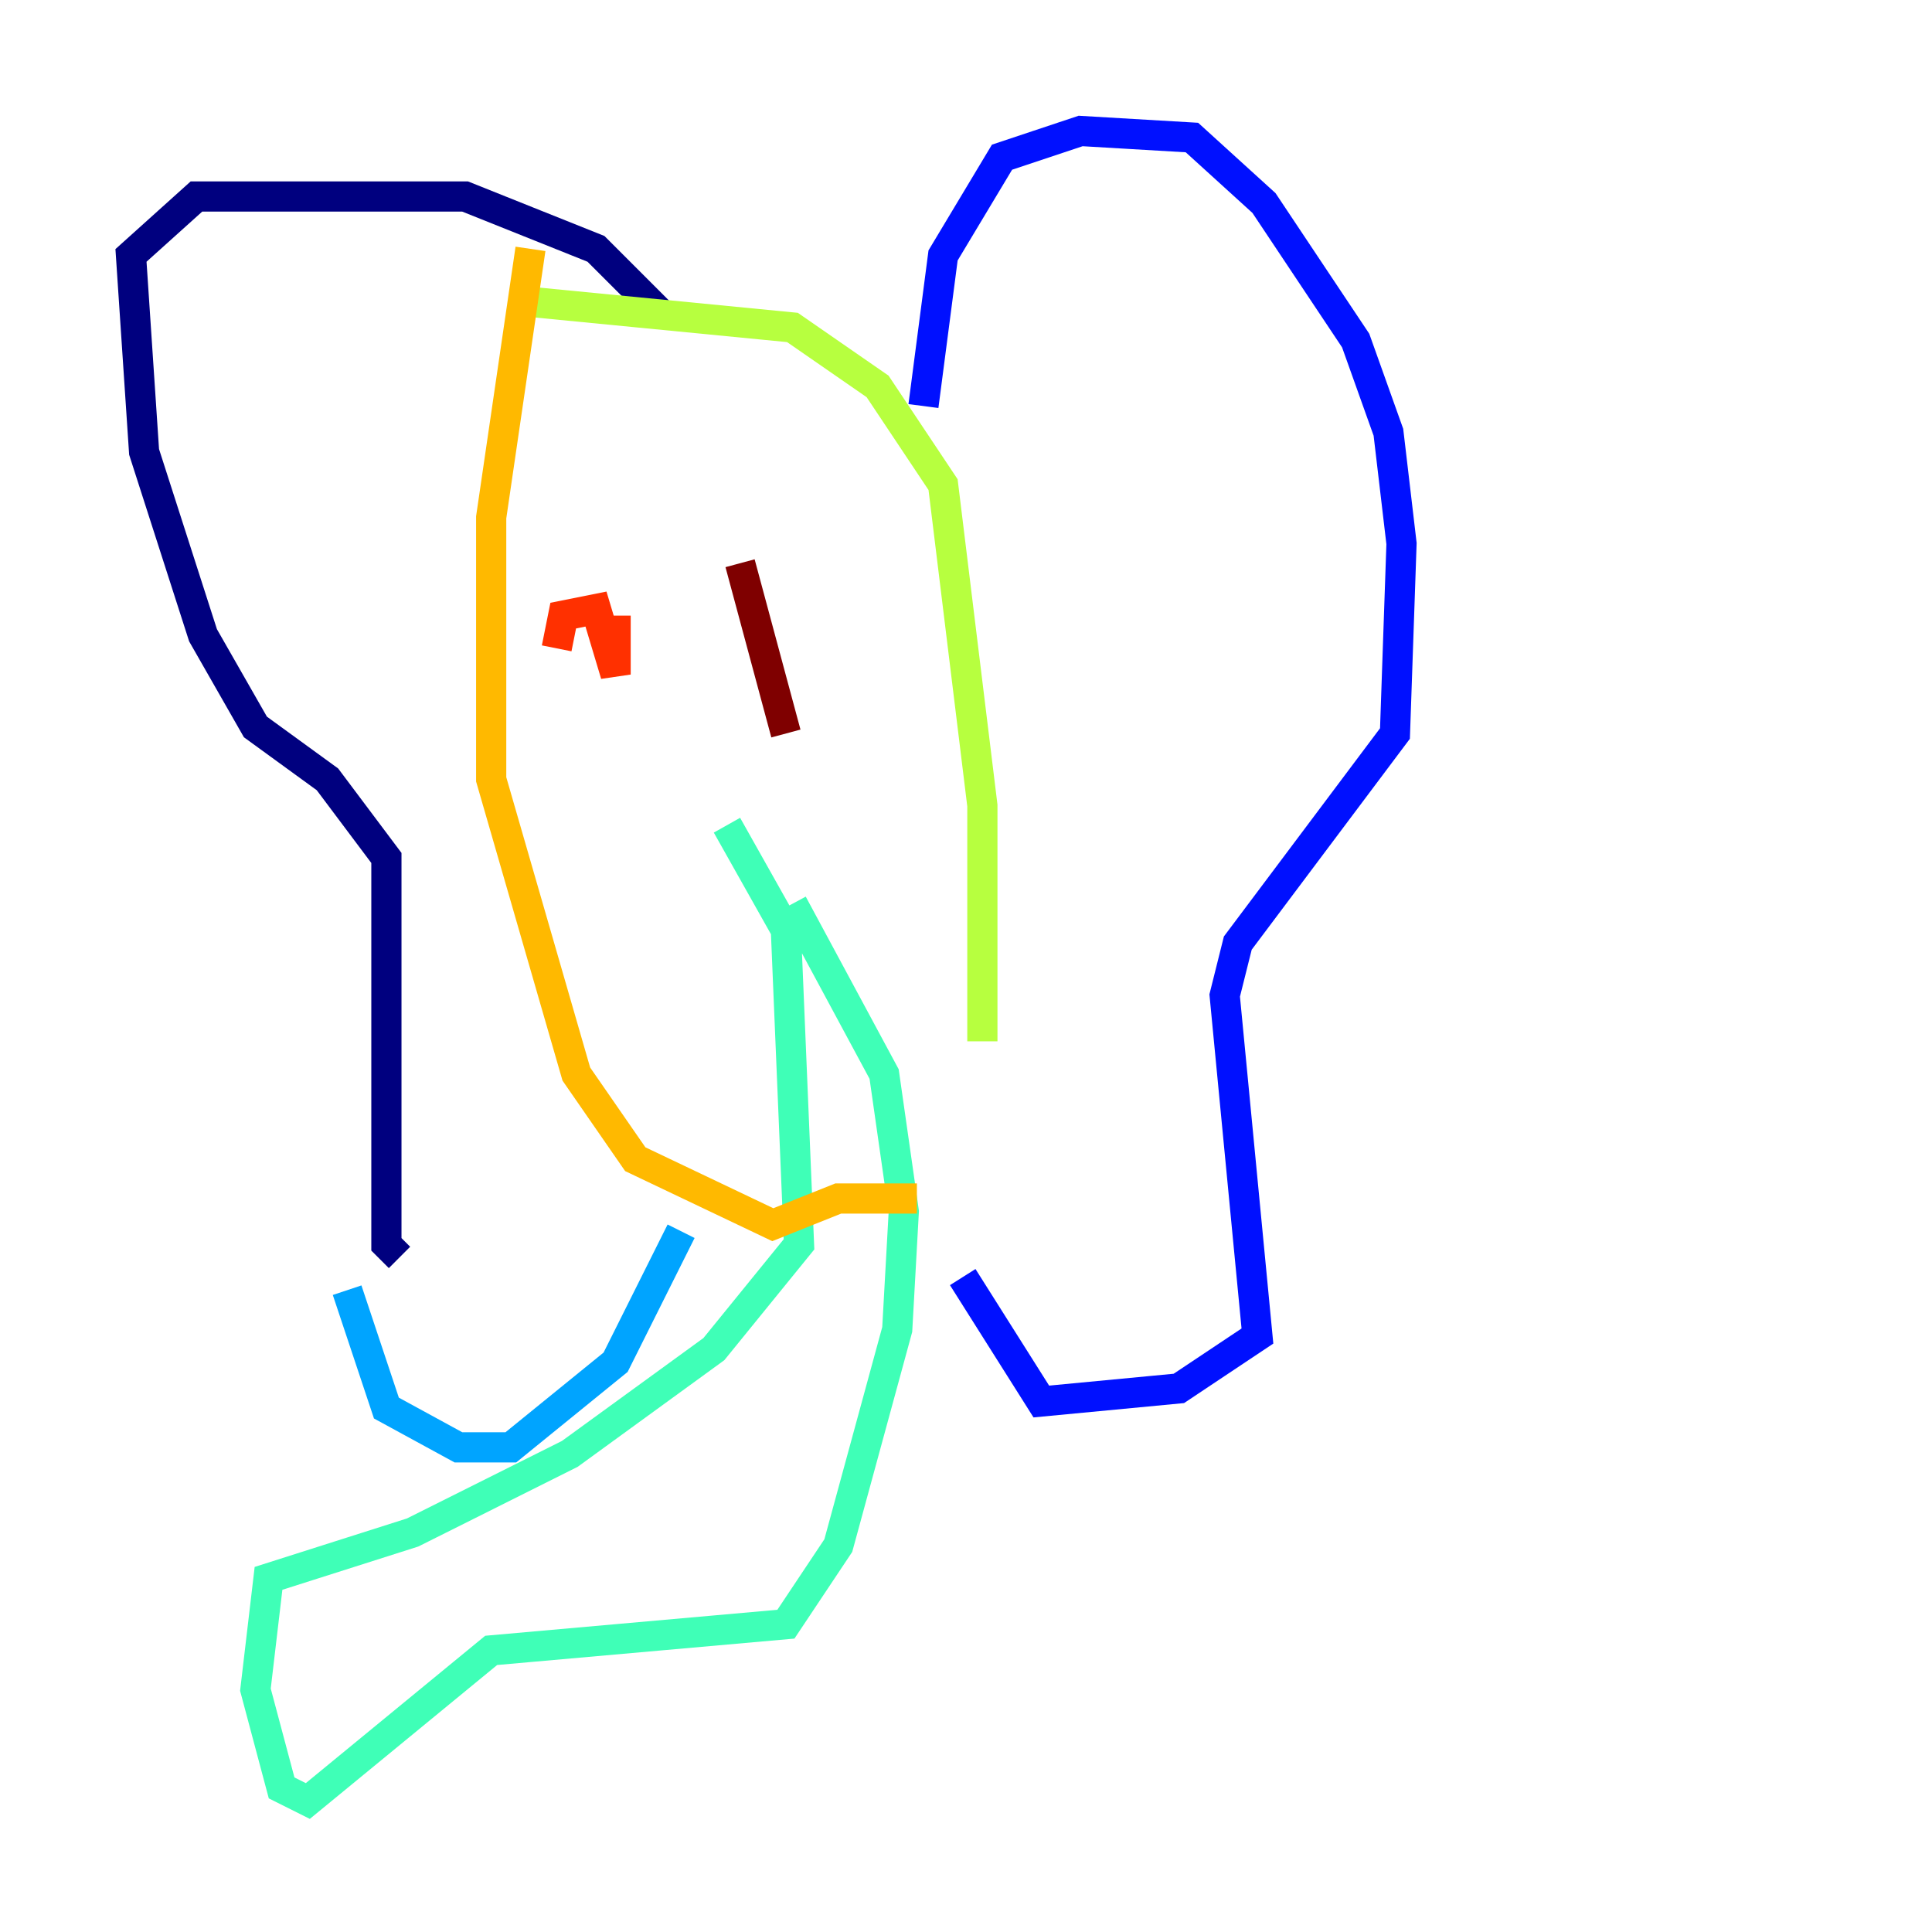 <?xml version="1.0" encoding="utf-8" ?>
<svg baseProfile="tiny" height="128" version="1.2" viewBox="0,0,128,128" width="128" xmlns="http://www.w3.org/2000/svg" xmlns:ev="http://www.w3.org/2001/xml-events" xmlns:xlink="http://www.w3.org/1999/xlink"><defs /><polyline fill="none" points="43.824,20.827 39.485,16.488 30.807,13.017 13.017,13.017 8.678,16.922 9.546,29.939 13.451,42.088 16.922,48.163 21.695,51.634 25.6,56.841 25.6,82.441 26.468,83.308" stroke="#00007f" stroke-width="2" /><polyline fill="none" points="61.18,26.902 62.481,16.922 66.386,10.414 71.593,8.678 78.969,9.112 83.742,13.451 89.817,22.563 91.986,28.637 92.854,36.014 92.42,48.597 82.007,62.481 81.139,65.953 83.308,88.515 78.102,91.986 68.99,92.854 63.783,84.61" stroke="#0010ff" stroke-width="2" /><polyline fill="none" points="22.997,85.478 25.6,93.288 30.373,95.891 33.844,95.891 40.786,90.251 45.125,81.573" stroke="#00a4ff" stroke-width="2" /><polyline fill="none" points="48.163,54.671 52.068,61.614 52.936,82.441 47.295,89.383 37.749,96.325 27.336,101.532 17.79,104.57 16.922,111.946 18.658,118.454 20.393,119.322 32.542,109.342 52.068,107.607 55.539,102.4 59.444,88.081 59.878,80.271 58.576,71.159 52.502,59.878" stroke="#3fffb7" stroke-width="2" /><polyline fill="none" points="34.712,19.959 52.502,21.695 58.142,25.6 62.481,32.108 65.085,53.37 65.085,68.99" stroke="#b7ff3f" stroke-width="2" /><polyline fill="none" points="35.146,16.488 32.542,34.278 32.542,51.634 38.183,71.159 42.088,76.8 51.2,81.139 55.539,79.403 60.746,79.403" stroke="#ffb900" stroke-width="2" /><polyline fill="none" points="36.881,42.956 37.315,40.786 39.485,40.352 40.786,44.691 40.786,40.786" stroke="#ff3000" stroke-width="2" /><polyline fill="none" points="49.031,37.315 52.068,48.597" stroke="#7f0000" stroke-width="2" /></svg>